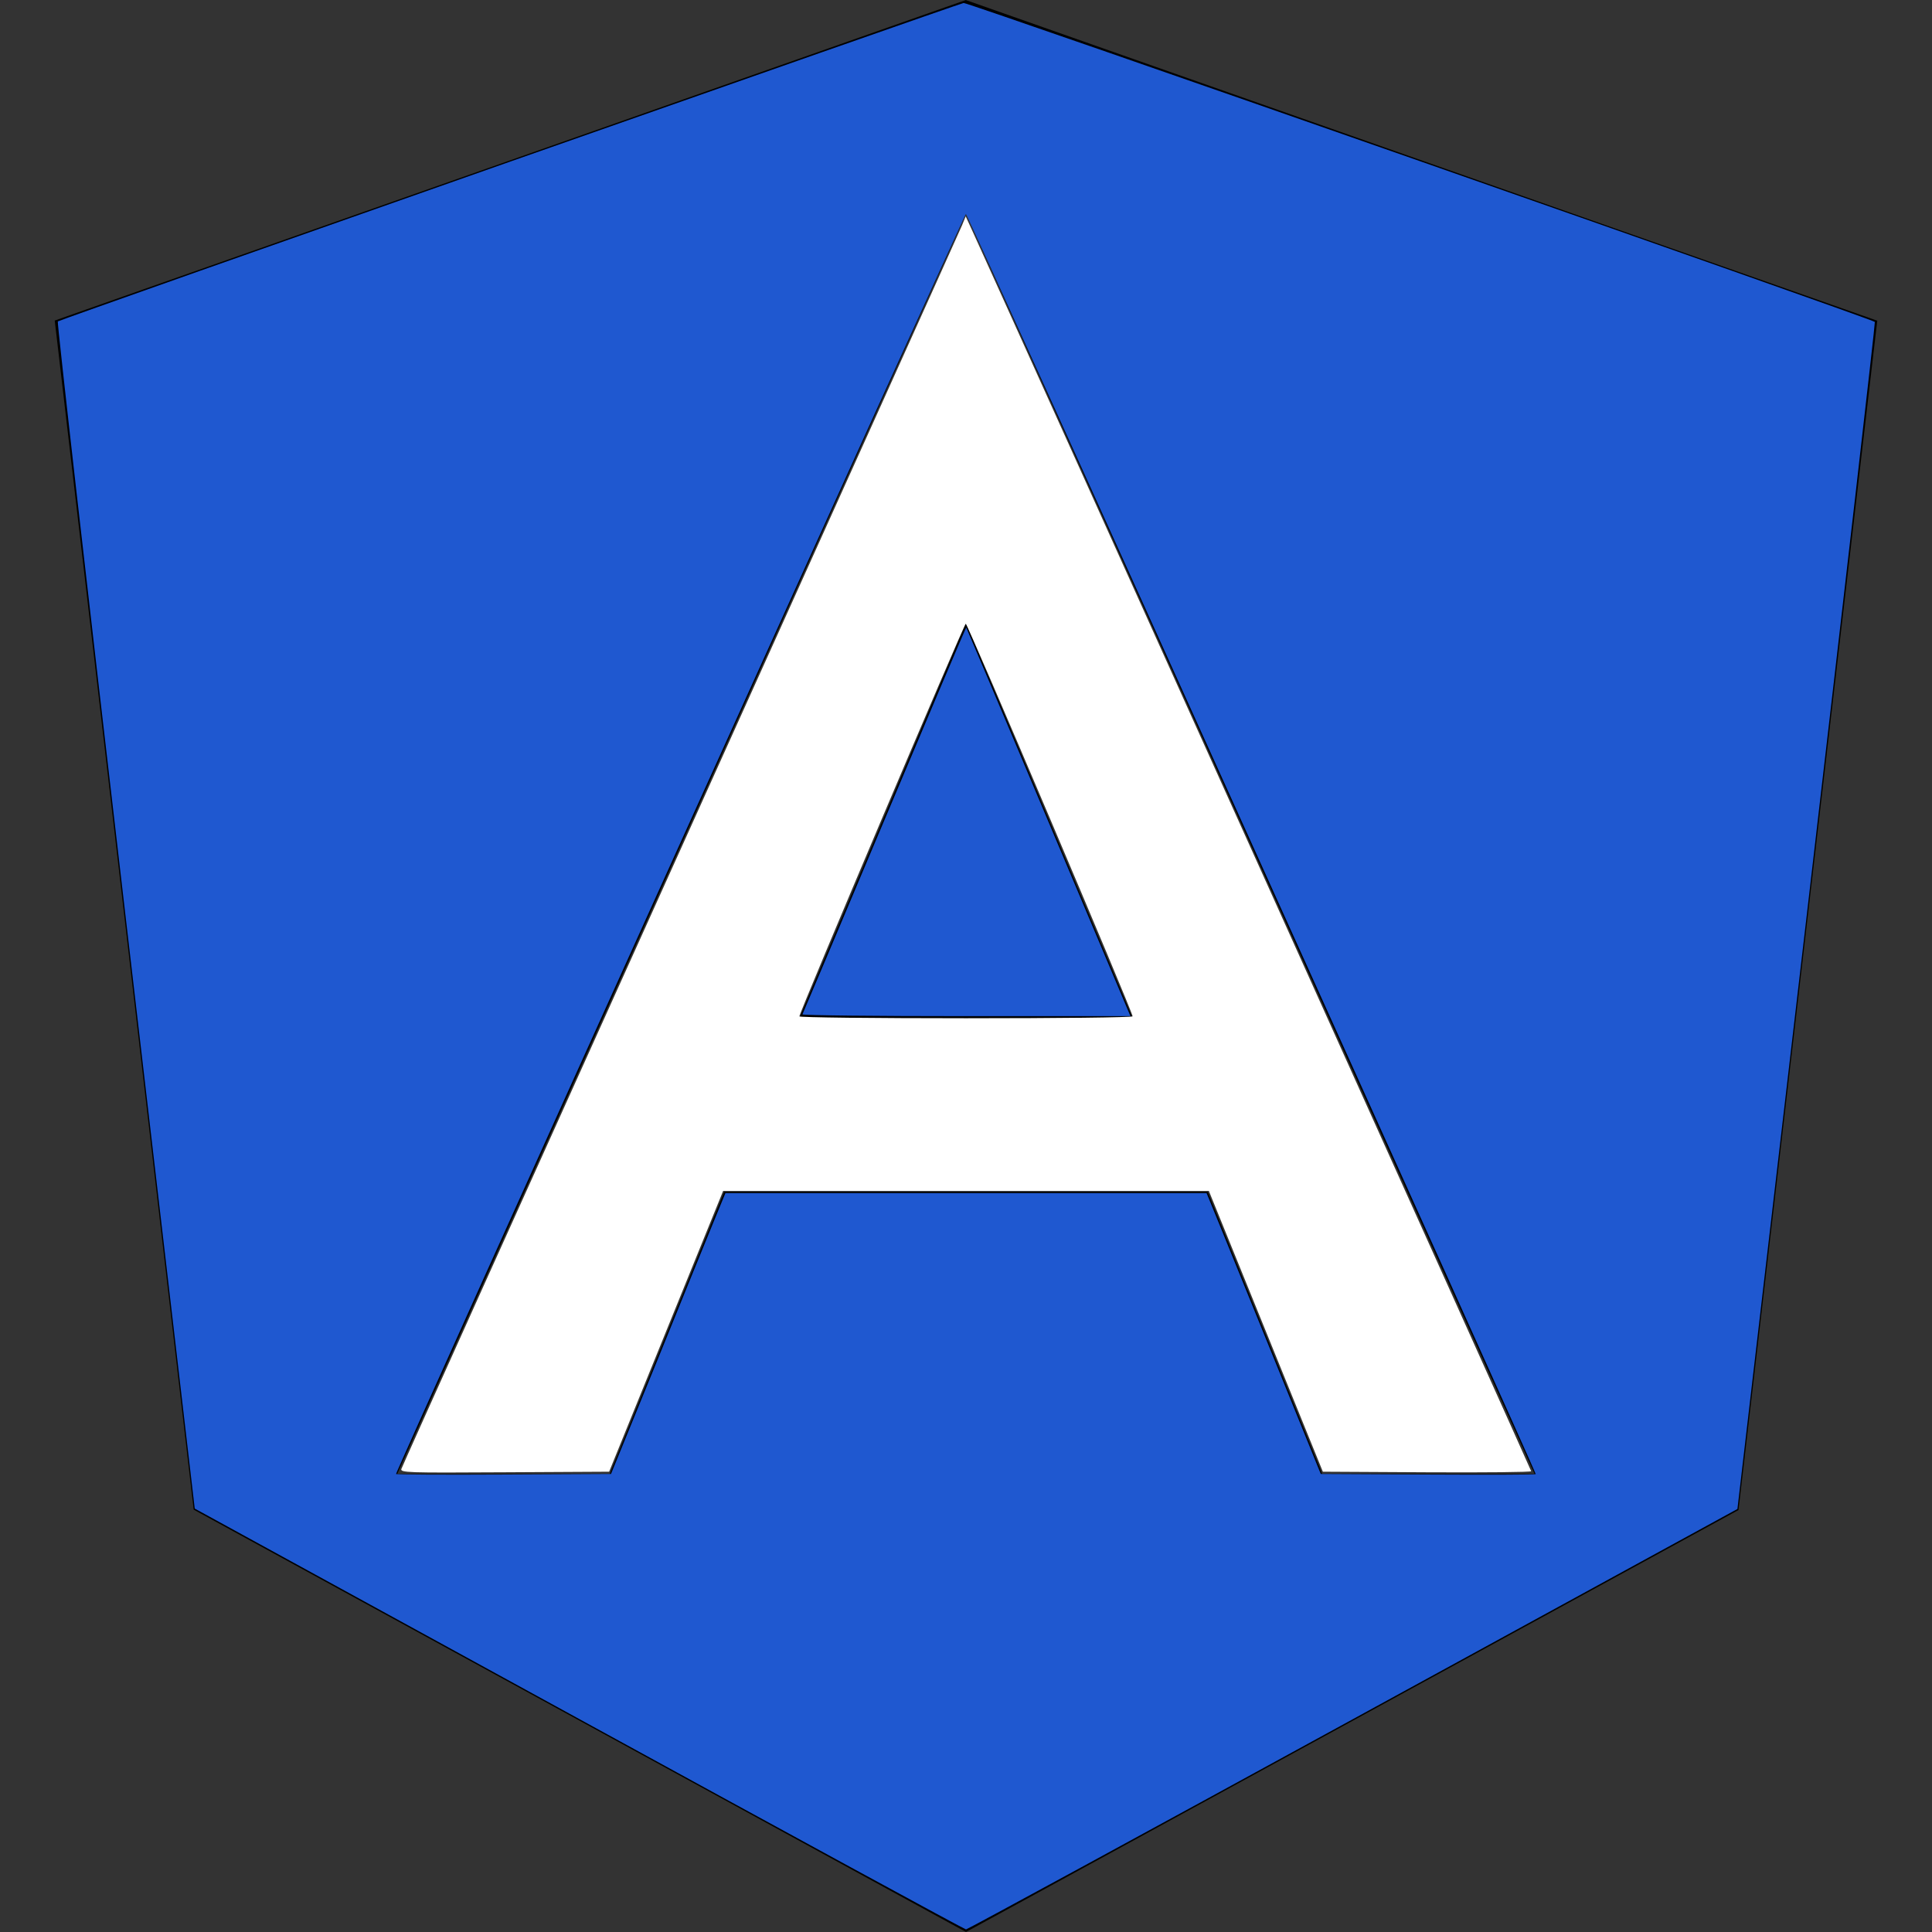 <?xml version="1.0" encoding="UTF-8" standalone="no"?>
<svg
   role="img"
   viewBox="0 0 24 24"
   version="1.1"
   id="svg5291"
   sodipodi:docname="angular.svg"
   inkscape:version="1.1 (c68e22c387, 2021-05-23)"
   xmlns:inkscape="http://www.inkscape.org/namespaces/inkscape"
   xmlns:sodipodi="http://sodipodi.sourceforge.net/DTD/sodipodi-0.dtd"
   xmlns="http://www.w3.org/2000/svg"
   xmlns:svg="http://www.w3.org/2000/svg">
  <rect x="0" y="0" width="24" height="24" fill="#333333" stroke="none"/>
  <defs
     id="defs5295" />
  <sodipodi:namedview
     id="namedview5293"
     pagecolor="#ffffff"
     bordercolor="#000000"
     borderopacity="0.25"
     inkscape:showpageshadow="2"
     inkscape:pageopacity="0.0"
     inkscape:pagecheckerboard="0"
     inkscape:deskcolor="#d1d1d1"
     showgrid="false"
     inkscape:zoom="34.541667"
     inkscape:cx="10.899879"
     inkscape:cy="12"
     inkscape:window-width="1920"
     inkscape:window-height="1057"
     inkscape:window-x="-8"
     inkscape:window-y="-8"
     inkscape:window-maximized="1"
     inkscape:current-layer="svg5291"
     inkscape:pageshadow="2" />
  <title
     id="title5287">Angular</title>
  <path
     d="M9.931 12.645h4.138l-2.07-4.908m0-7.737L.68 3.982l1.726 14.771L12 24l9.596-5.242L23.32 3.984 11.999.001zm7.064 18.31h-2.638l-1.422-3.503H8.996l-1.422 3.504h-2.64L12 2.65z"
     id="path5289" />
  <path
     style="stroke-linecap:round;stroke-width:0.328;fill:#1f58d0;"
     d="M 7.195,21.354 2.419,18.74 1.559,11.375 C 1.085,7.324 0.707,4.002 0.718,3.993 0.745,3.97 11.896,0.051 11.971,0.037 12.019,0.029 23.251,3.96 23.29,3.999 c 0.007,0.007 -0.375,3.328 -0.847,7.379 l -0.86,7.367 -4.777,2.611 C 14.178,22.793 12.016,23.968 12,23.968 11.984,23.968 9.822,22.792 7.195,21.354 Z M 8.168,16.893 C 8.484,16.112 8.803,15.328 8.877,15.148 l 0.134,-0.326 h 2.989 2.989 l 0.192,0.47 c 0.106,0.259 0.425,1.044 0.709,1.744 l 0.517,1.274 1.335,0.007 c 0.734,0.004 1.335,0.002 1.335,-0.005 0,-0.042 -7.059,-15.655 -7.078,-15.654 -0.019,1.385e-4 -7.079,15.609 -7.079,15.652 0,0.008 0.601,0.011 1.335,0.007 l 1.335,-0.007 z"
     id="path5416" />
  <path
     style="stroke-linecap:round;stroke-width:0.328;fill:#1f58d0;"
     d="m 9.968,12.601 c 0.007,-0.012 0.466,-1.1 1.02,-2.417 0.555,-1.317 1.011,-2.392 1.015,-2.388 0.005,0.005 1.279,3.02 2,4.733 l 0.04,0.094 h -2.043 c -1.124,0 -2.038,-0.01 -2.031,-0.022 z"
     id="path5418" />
  <path
     style="fill:#ffffff;stroke-width:0.328;stroke-linecap:round"
     d="m 4.987,18.246 c 0.008,-0.028 1.568,-3.49 3.467,-7.694 1.898,-4.204 3.472,-7.693 3.497,-7.754 l 0.045,-0.111 0.084,0.183 c 0.526,1.153 6.941,15.391 6.941,15.406 0,0.011 -0.582,0.017 -1.294,0.013 l -1.294,-0.007 -0.708,-1.744 -0.708,-1.744 H 12 8.983 l -0.708,1.744 -0.708,1.744 -1.298,0.007 c -1.227,0.007 -1.297,0.005 -1.283,-0.043 z m 9.083,-5.62 c 0,-0.055 -2.051,-4.882 -2.073,-4.878 -0.023,0.005 -2.067,4.83 -2.067,4.878 0,0.013 0.931,0.024 2.07,0.024 1.138,0 2.07,-0.011 2.07,-0.025 z"
     id="path5420" />
</svg>
